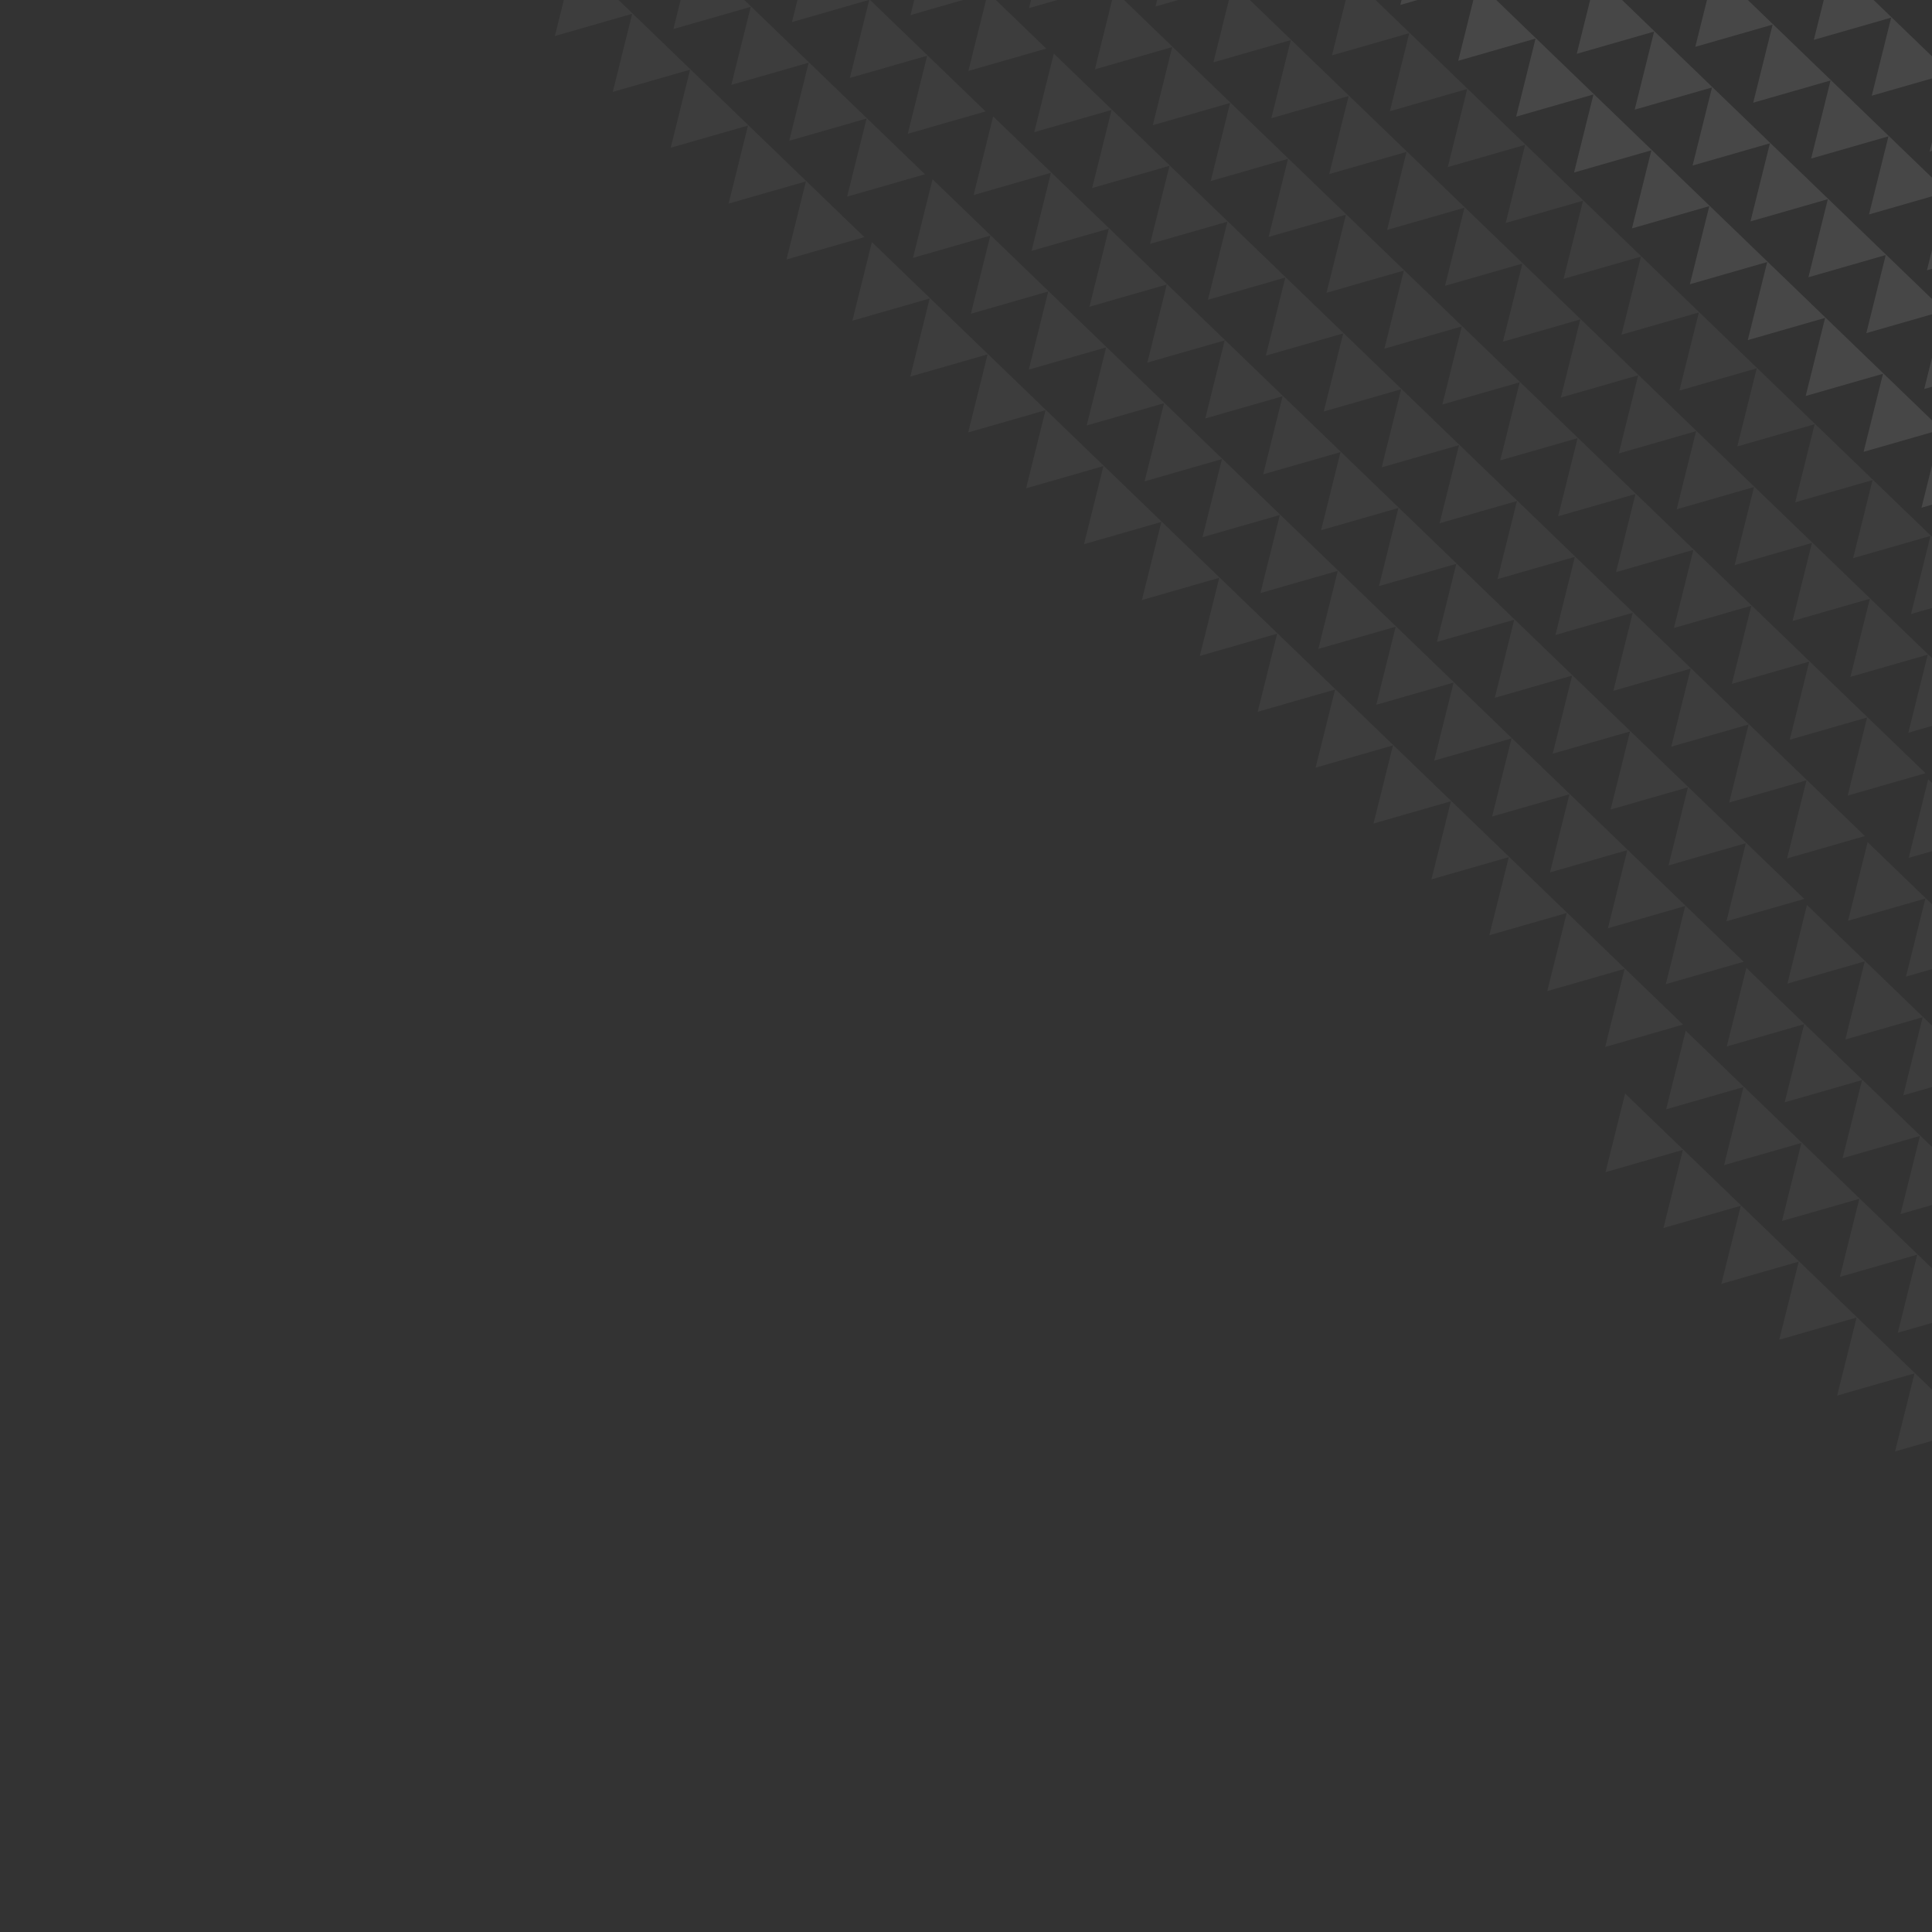 <svg width="735" height="735" viewBox="0 0 735 735" fill="none" xmlns="http://www.w3.org/2000/svg">
<rect x="0" y="0" width="735" height="735" fill="#333333" stroke="none"/>
<g opacity="0.1">
<path d="M731.006 193.15L738.448 163.236L760.633 184.639L731.006 193.15Z" fill="white"/>
<path d="M732.041 147.988L739.483 118.074L761.668 139.476L732.041 147.988Z" fill="white"/>
<path d="M708.975 171.897L716.418 141.983L738.603 163.385L708.975 171.897Z" fill="white"/>
<path d="M733.076 102.825L740.518 72.912L762.703 94.314L733.076 102.825Z" fill="white"/>
<path d="M710.01 126.735L717.453 96.821L739.638 118.223L710.01 126.735Z" fill="white"/>
<path d="M686.945 150.644L694.387 120.73L716.572 142.132L686.945 150.644Z" fill="white"/>
<path d="M734.111 57.663L741.553 27.749L763.738 49.151L734.111 57.663Z" fill="white"/>
<path d="M711.045 81.572L718.488 51.658L740.673 73.06L711.045 81.572Z" fill="white"/>
<path d="M687.98 105.481L695.422 75.567L717.607 96.97L687.98 105.481Z" fill="white"/>
<path d="M664.914 129.391L672.357 99.477L694.541 120.879L664.914 129.391Z" fill="white"/>
<path d="M735.146 12.5L742.588 -17.413L764.773 3.989L735.146 12.5Z" fill="white"/>
<path d="M712.08 36.41L719.523 6.496L741.708 27.898L712.08 36.41Z" fill="white"/>
<path d="M689.015 60.319L696.457 30.405L718.642 51.807L689.015 60.319Z" fill="white"/>
<path d="M665.949 84.228L673.391 54.314L695.576 75.716L665.949 84.228Z" fill="white"/>
<path d="M642.884 108.137L650.326 78.223L672.511 99.626L642.884 108.137Z" fill="white"/>
<path d="M713.115 -8.753L720.558 -38.667L742.743 -17.265L713.115 -8.753Z" fill="white"/>
<path d="M690.05 15.156L697.492 -14.758L719.677 6.645L690.05 15.156Z" fill="white"/>
<path d="M666.984 39.066L674.426 9.152L696.611 30.554L666.984 39.066Z" fill="white"/>
<path d="M643.918 62.975L651.361 33.061L673.546 54.463L643.918 62.975Z" fill="white"/>
<path d="M620.853 86.884L628.295 56.97L650.48 78.372L620.853 86.884Z" fill="white"/>
<path d="M668.019 -6.097L675.461 -36.011L697.646 -14.609L668.019 -6.097Z" fill="white"/>
<path d="M644.953 17.812L652.396 -12.102L674.581 9.301L644.953 17.812Z" fill="white"/>
<path d="M621.888 41.721L629.33 11.808L651.515 33.21L621.888 41.721Z" fill="white"/>
<path d="M598.822 65.631L606.265 35.717L628.45 57.119L598.822 65.631Z" fill="white"/>
<path d="M622.923 -3.441L630.365 -33.355L652.55 -11.953L622.923 -3.441Z" fill="white"/>
<path d="M599.857 20.468L607.3 -9.446L629.485 11.957L599.857 20.468Z" fill="white"/>
<path d="M576.792 44.377L584.234 14.464L606.419 35.866L576.792 44.377Z" fill="white"/>
<path d="M577.827 -0.785L585.269 -30.699L607.454 -9.297L577.827 -0.785Z" fill="white"/>
<path d="M554.761 23.124L562.203 -6.79L584.388 14.613L554.761 23.124Z" fill="white"/>
<path d="M532.73 1.871L540.173 -28.043L562.358 -6.641L532.73 1.871Z" fill="white"/>
</g>
<g opacity="0.05">
<path d="M725.987 278.763L733.429 248.849L755.614 270.251L725.987 278.763Z" fill="white"/>
<path d="M702.921 302.672L710.363 272.758L732.548 294.16L702.921 302.672Z" fill="white"/>
<path d="M679.855 326.581L687.298 296.667L709.483 318.069L679.855 326.581Z" fill="white"/>
<path d="M656.79 350.49L664.232 320.576L686.417 341.979L656.79 350.49Z" fill="white"/>
<path d="M633.724 374.4L641.167 344.486L663.352 365.888L633.724 374.4Z" fill="white"/>
<path d="M610.659 398.309L618.101 368.395L640.286 389.797L610.659 398.309Z" fill="white"/>
<path d="M727.022 233.6L734.464 203.686L756.649 225.089L727.022 233.6Z" fill="white"/>
<path d="M703.956 257.509L711.398 227.595L733.583 248.998L703.956 257.509Z" fill="white"/>
<path d="M680.89 281.419L688.333 251.505L710.518 272.907L680.89 281.419Z" fill="white"/>
<path d="M657.825 305.328L665.267 275.414L687.452 296.816L657.825 305.328Z" fill="white"/>
<path d="M634.759 329.237L642.201 299.323L664.386 320.725L634.759 329.237Z" fill="white"/>
<path d="M611.694 353.146L619.136 323.232L641.321 344.635L611.694 353.146Z" fill="white"/>
<path d="M588.628 377.055L596.07 347.142L618.255 368.544L588.628 377.055Z" fill="white"/>
<path d="M704.991 212.347L712.433 182.433L734.618 203.835L704.991 212.347Z" fill="white"/>
<path d="M681.925 236.256L689.368 206.342L711.553 227.744L681.925 236.256Z" fill="white"/>
<path d="M658.86 260.165L666.302 230.251L688.487 251.654L658.86 260.165Z" fill="white"/>
<path d="M635.794 284.074L643.237 254.161L665.421 275.563L635.794 284.074Z" fill="white"/>
<path d="M612.729 307.984L620.171 278.07L642.356 299.472L612.729 307.984Z" fill="white"/>
<path d="M589.663 331.893L597.105 301.979L619.29 323.381L589.663 331.893Z" fill="white"/>
<path d="M566.597 355.802L574.04 325.888L596.225 347.29L566.597 355.802Z" fill="white"/>
<path d="M682.96 191.094L690.403 161.18L712.588 182.582L682.96 191.094Z" fill="white"/>
<path d="M659.895 215.003L667.337 185.089L689.522 206.491L659.895 215.003Z" fill="white"/>
<path d="M636.829 238.912L644.271 208.998L666.456 230.4L636.829 238.912Z" fill="white"/>
<path d="M613.764 262.821L621.206 232.907L643.391 254.31L613.764 262.821Z" fill="white"/>
<path d="M590.698 286.73L598.14 256.817L620.325 278.219L590.698 286.73Z" fill="white"/>
<path d="M567.632 310.64L575.075 280.726L597.26 302.128L567.632 310.64Z" fill="white"/>
<path d="M544.567 334.549L552.009 304.635L574.194 326.037L544.567 334.549Z" fill="white"/>
<path d="M660.93 169.84L668.372 139.926L690.557 161.329L660.93 169.84Z" fill="white"/>
<path d="M637.864 193.749L645.306 163.836L667.491 185.238L637.864 193.749Z" fill="white"/>
<path d="M614.798 217.659L622.241 187.745L644.426 209.147L614.798 217.659Z" fill="white"/>
<path d="M591.733 241.568L599.175 211.654L621.36 233.056L591.733 241.568Z" fill="white"/>
<path d="M568.667 265.477L576.11 235.563L598.295 256.965L568.667 265.477Z" fill="white"/>
<path d="M545.602 289.386L553.044 259.473L575.229 280.875L545.602 289.386Z" fill="white"/>
<path d="M522.536 313.296L529.978 283.382L552.163 304.784L522.536 313.296Z" fill="white"/>
<path d="M638.899 148.587L646.341 118.673L668.526 140.075L638.899 148.587Z" fill="white"/>
<path d="M615.833 172.496L623.276 142.582L645.461 163.985L615.833 172.496Z" fill="white"/>
<path d="M592.768 196.405L600.21 166.492L622.395 187.894L592.768 196.405Z" fill="white"/>
<path d="M569.702 220.315L577.145 190.401L599.33 211.803L569.702 220.315Z" fill="white"/>
<path d="M546.637 244.224L554.079 214.31L576.264 235.712L546.637 244.224Z" fill="white"/>
<path d="M523.571 268.133L531.013 238.219L553.198 259.621L523.571 268.133Z" fill="white"/>
<path d="M500.506 292.042L507.948 262.128L530.133 283.531L500.506 292.042Z" fill="white"/>
<path d="M616.868 127.334L624.311 97.42L646.496 118.822L616.868 127.334Z" fill="white"/>
<path d="M593.803 151.243L601.245 121.329L623.43 142.731L593.803 151.243Z" fill="white"/>
<path d="M570.737 175.152L578.18 145.238L600.365 166.64L570.737 175.152Z" fill="white"/>
<path d="M547.672 199.061L555.114 169.147L577.299 190.55L547.672 199.061Z" fill="white"/>
<path d="M524.606 222.971L532.048 193.057L554.233 214.459L524.606 222.971Z" fill="white"/>
<path d="M501.54 246.88L508.983 216.966L531.168 238.368L501.54 246.88Z" fill="white"/>
<path d="M478.475 270.789L485.917 240.875L508.102 262.277L478.475 270.789Z" fill="white"/>
<path d="M594.838 106.08L602.28 76.167L624.465 97.569L594.838 106.08Z" fill="white"/>
<path d="M571.772 129.99L579.215 100.076L601.4 121.478L571.772 129.99Z" fill="white"/>
<path d="M548.707 153.899L556.149 123.985L578.334 145.387L548.707 153.899Z" fill="white"/>
<path d="M525.641 177.808L533.083 147.894L555.268 169.296L525.641 177.808Z" fill="white"/>
<path d="M502.575 201.717L510.018 171.803L532.203 193.206L502.575 201.717Z" fill="white"/>
<path d="M479.51 225.627L486.952 195.713L509.137 217.115L479.51 225.627Z" fill="white"/>
<path d="M456.444 249.536L463.887 219.622L486.072 241.024L456.444 249.536Z" fill="white"/>
<path d="M572.807 84.827L580.249 54.913L602.434 76.316L572.807 84.827Z" fill="white"/>
<path d="M549.742 108.736L557.184 78.823L579.369 100.225L549.742 108.736Z" fill="white"/>
<path d="M526.676 132.646L534.118 102.732L556.303 124.134L526.676 132.646Z" fill="white"/>
<path d="M503.61 156.555L511.053 126.641L533.238 148.043L503.61 156.555Z" fill="white"/>
<path d="M480.545 180.464L487.987 150.55L510.172 171.952L480.545 180.464Z" fill="white"/>
<path d="M457.479 204.373L464.922 174.459L487.107 195.862L457.479 204.373Z" fill="white"/>
<path d="M434.414 228.282L441.856 198.369L464.041 219.771L434.414 228.282Z" fill="white"/>
<path d="M550.776 63.574L558.219 33.66L580.404 55.062L550.776 63.574Z" fill="white"/>
<path d="M527.711 87.483L535.153 57.569L557.338 78.971L527.711 87.483Z" fill="white"/>
<path d="M504.645 111.392L512.088 81.478L534.273 102.881L504.645 111.392Z" fill="white"/>
<path d="M481.58 135.302L489.022 105.388L511.207 126.79L481.58 135.302Z" fill="white"/>
<path d="M458.514 159.211L465.956 129.297L488.141 150.699L458.514 159.211Z" fill="white"/>
<path d="M435.449 183.12L442.891 153.206L465.076 174.608L435.449 183.12Z" fill="white"/>
<path d="M412.383 207.029L419.825 177.115L442.01 198.518L412.383 207.029Z" fill="white"/>
<path d="M528.746 42.321L536.188 12.407L558.373 33.809L528.746 42.321Z" fill="white"/>
<path d="M505.68 66.23L513.123 36.316L535.308 57.718L505.68 66.23Z" fill="white"/>
<path d="M482.615 90.139L490.057 60.225L512.242 81.627L482.615 90.139Z" fill="white"/>
<path d="M459.549 114.048L466.992 84.134L489.176 105.537L459.549 114.048Z" fill="white"/>
<path d="M436.483 137.957L443.926 108.044L466.111 129.446L436.483 137.957Z" fill="white"/>
<path d="M413.418 161.867L420.86 131.953L443.045 153.355L413.418 161.867Z" fill="white"/>
<path d="M390.352 185.776L397.795 155.862L419.98 177.264L390.352 185.776Z" fill="white"/>
<path d="M506.715 21.067L514.158 -8.847L536.343 12.556L506.715 21.067Z" fill="white"/>
<path d="M483.65 44.977L491.092 15.063L513.277 36.465L483.65 44.977Z" fill="white"/>
<path d="M460.584 68.886L468.026 38.972L490.211 60.374L460.584 68.886Z" fill="white"/>
<path d="M437.519 92.795L444.961 62.881L467.146 84.283L437.519 92.795Z" fill="white"/>
<path d="M414.453 116.704L421.895 86.79L444.08 108.193L414.453 116.704Z" fill="white"/>
<path d="M391.387 140.613L398.83 110.7L421.015 132.102L391.387 140.613Z" fill="white"/>
<path d="M368.322 164.523L375.764 134.609L397.949 156.011L368.322 164.523Z" fill="white"/>
<path d="M484.685 -0.186L492.127 -30.1L514.312 -8.698L484.685 -0.186Z" fill="white"/>
<path d="M461.619 23.723L469.061 -6.191L491.246 15.212L461.619 23.723Z" fill="white"/>
<path d="M438.553 47.633L445.996 17.719L468.181 39.121L438.553 47.633Z" fill="white"/>
<path d="M415.488 71.542L422.93 41.628L445.115 63.03L415.488 71.542Z" fill="white"/>
<path d="M392.422 95.451L399.865 65.537L422.05 86.939L392.422 95.451Z" fill="white"/>
<path d="M369.357 119.36L376.799 89.446L398.984 110.848L369.357 119.36Z" fill="white"/>
<path d="M346.291 143.269L353.733 113.355L375.918 134.758L346.291 143.269Z" fill="white"/>
<path d="M439.588 2.47L447.031 -27.444L469.216 -6.042L439.588 2.47Z" fill="white"/>
<path d="M416.523 26.379L423.965 -3.535L446.15 17.867L416.523 26.379Z" fill="white"/>
<path d="M393.457 50.288L400.9 20.375L423.085 41.777L393.457 50.288Z" fill="white"/>
<path d="M370.392 74.198L377.834 44.284L400.019 65.686L370.392 74.198Z" fill="white"/>
<path d="M347.326 98.107L354.768 68.193L376.953 89.595L347.326 98.107Z" fill="white"/>
<path d="M324.26 122.016L331.703 92.102L353.888 113.504L324.26 122.016Z" fill="white"/>
</g>
<g opacity="0.05">
<path d="M742.98 573.446L750.422 543.532L772.607 564.934L742.98 573.446Z" fill="white"/>
<path d="M744.015 528.283L751.457 498.369L773.642 519.772L744.015 528.283Z" fill="white"/>
<path d="M720.949 552.192L728.392 522.279L750.577 543.681L720.949 552.192Z" fill="white"/>
<path d="M745.05 483.121L752.492 453.207L774.677 474.609L745.05 483.121Z" fill="white"/>
<path d="M721.984 507.03L729.427 477.116L751.612 498.518L721.984 507.03Z" fill="white"/>
<path d="M698.919 530.939L706.361 501.025L728.546 522.427L698.919 530.939Z" fill="white"/>
<path d="M746.085 437.958L753.527 408.044L775.712 429.446L746.085 437.958Z" fill="white"/>
<path d="M723.019 461.867L730.462 431.954L752.647 453.356L723.019 461.867Z" fill="white"/>
<path d="M699.954 485.777L707.396 455.863L729.581 477.265L699.954 485.777Z" fill="white"/>
<path d="M676.888 509.686L684.331 479.772L706.515 501.174L676.888 509.686Z" fill="white"/>
<path d="M724.054 416.705L731.497 386.791L753.682 408.193L724.054 416.705Z" fill="white"/>
<path d="M700.989 440.614L708.431 410.7L730.616 432.102L700.989 440.614Z" fill="white"/>
<path d="M677.923 464.523L685.365 434.609L707.55 456.012L677.923 464.523Z" fill="white"/>
<path d="M654.858 488.433L662.3 458.519L684.485 479.921L654.858 488.433Z" fill="white"/>
<path d="M725.089 371.542L732.532 341.629L754.717 363.031L725.089 371.542Z" fill="white"/>
<path d="M702.024 395.452L709.466 365.538L731.651 386.94L702.024 395.452Z" fill="white"/>
<path d="M678.958 419.361L686.4 389.447L708.585 410.849L678.958 419.361Z" fill="white"/>
<path d="M655.892 443.27L663.335 413.356L685.52 434.758L655.892 443.27Z" fill="white"/>
<path d="M632.827 467.179L640.269 437.265L662.454 458.668L632.827 467.179Z" fill="white"/>
<path d="M726.124 326.38L733.567 296.466L755.752 317.868L726.124 326.38Z" fill="white"/>
<path d="M703.059 350.289L710.501 320.375L732.686 341.777L703.059 350.289Z" fill="white"/>
<path d="M679.993 374.198L687.435 344.285L709.62 365.687L679.993 374.198Z" fill="white"/>
<path d="M656.928 398.108L664.37 368.194L686.555 389.596L656.928 398.108Z" fill="white"/>
<path d="M633.862 422.017L641.304 392.103L663.489 413.505L633.862 422.017Z" fill="white"/>
<path d="M610.796 445.926L618.239 416.012L640.424 437.414L610.796 445.926Z" fill="white"/>
</g>
<g opacity="0.05">
<path d="M391.469 3.085L398.911 -26.829L421.096 -5.427L391.469 3.085Z" fill="white"/>
<path d="M368.403 26.994L375.846 -2.92L398.031 18.482L368.403 26.994Z" fill="white"/>
<path d="M345.338 50.903L352.78 20.989L374.965 42.391L345.338 50.903Z" fill="white"/>
<path d="M322.272 74.812L329.715 44.898L351.9 66.301L322.272 74.812Z" fill="white"/>
<path d="M299.207 98.722L306.649 68.808L328.834 90.21L299.207 98.722Z" fill="white"/>
<path d="M346.373 5.741L353.815 -24.173L376 -2.771L346.373 5.741Z" fill="white"/>
<path d="M323.307 29.65L330.749 -0.264L352.934 21.138L323.307 29.65Z" fill="white"/>
<path d="M300.242 53.559L307.684 23.645L329.869 45.047L300.242 53.559Z" fill="white"/>
<path d="M277.176 77.468L284.618 47.554L306.803 68.957L277.176 77.468Z" fill="white"/>
<path d="M301.277 8.396L308.719 -21.517L330.904 -0.115L301.277 8.396Z" fill="white"/>
<path d="M278.211 32.306L285.653 2.392L307.838 23.794L278.211 32.306Z" fill="white"/>
<path d="M255.145 56.215L262.588 26.301L284.773 47.703L255.145 56.215Z" fill="white"/>
<path d="M256.18 11.052L263.623 -18.861L285.808 2.541L256.18 11.052Z" fill="white"/>
<path d="M233.115 34.962L240.557 5.048L262.742 26.45L233.115 34.962Z" fill="white"/>
<path d="M234.15 -10.201L241.592 -40.115L263.777 -18.712L234.15 -10.201Z" fill="white"/>
<path d="M211.084 13.708L218.527 -16.206L240.712 5.197L211.084 13.708Z" fill="white"/>
<path d="M189.053 -7.545L196.496 -37.459L218.681 -16.057L189.053 -7.545Z" fill="white"/>
</g>
</svg>
